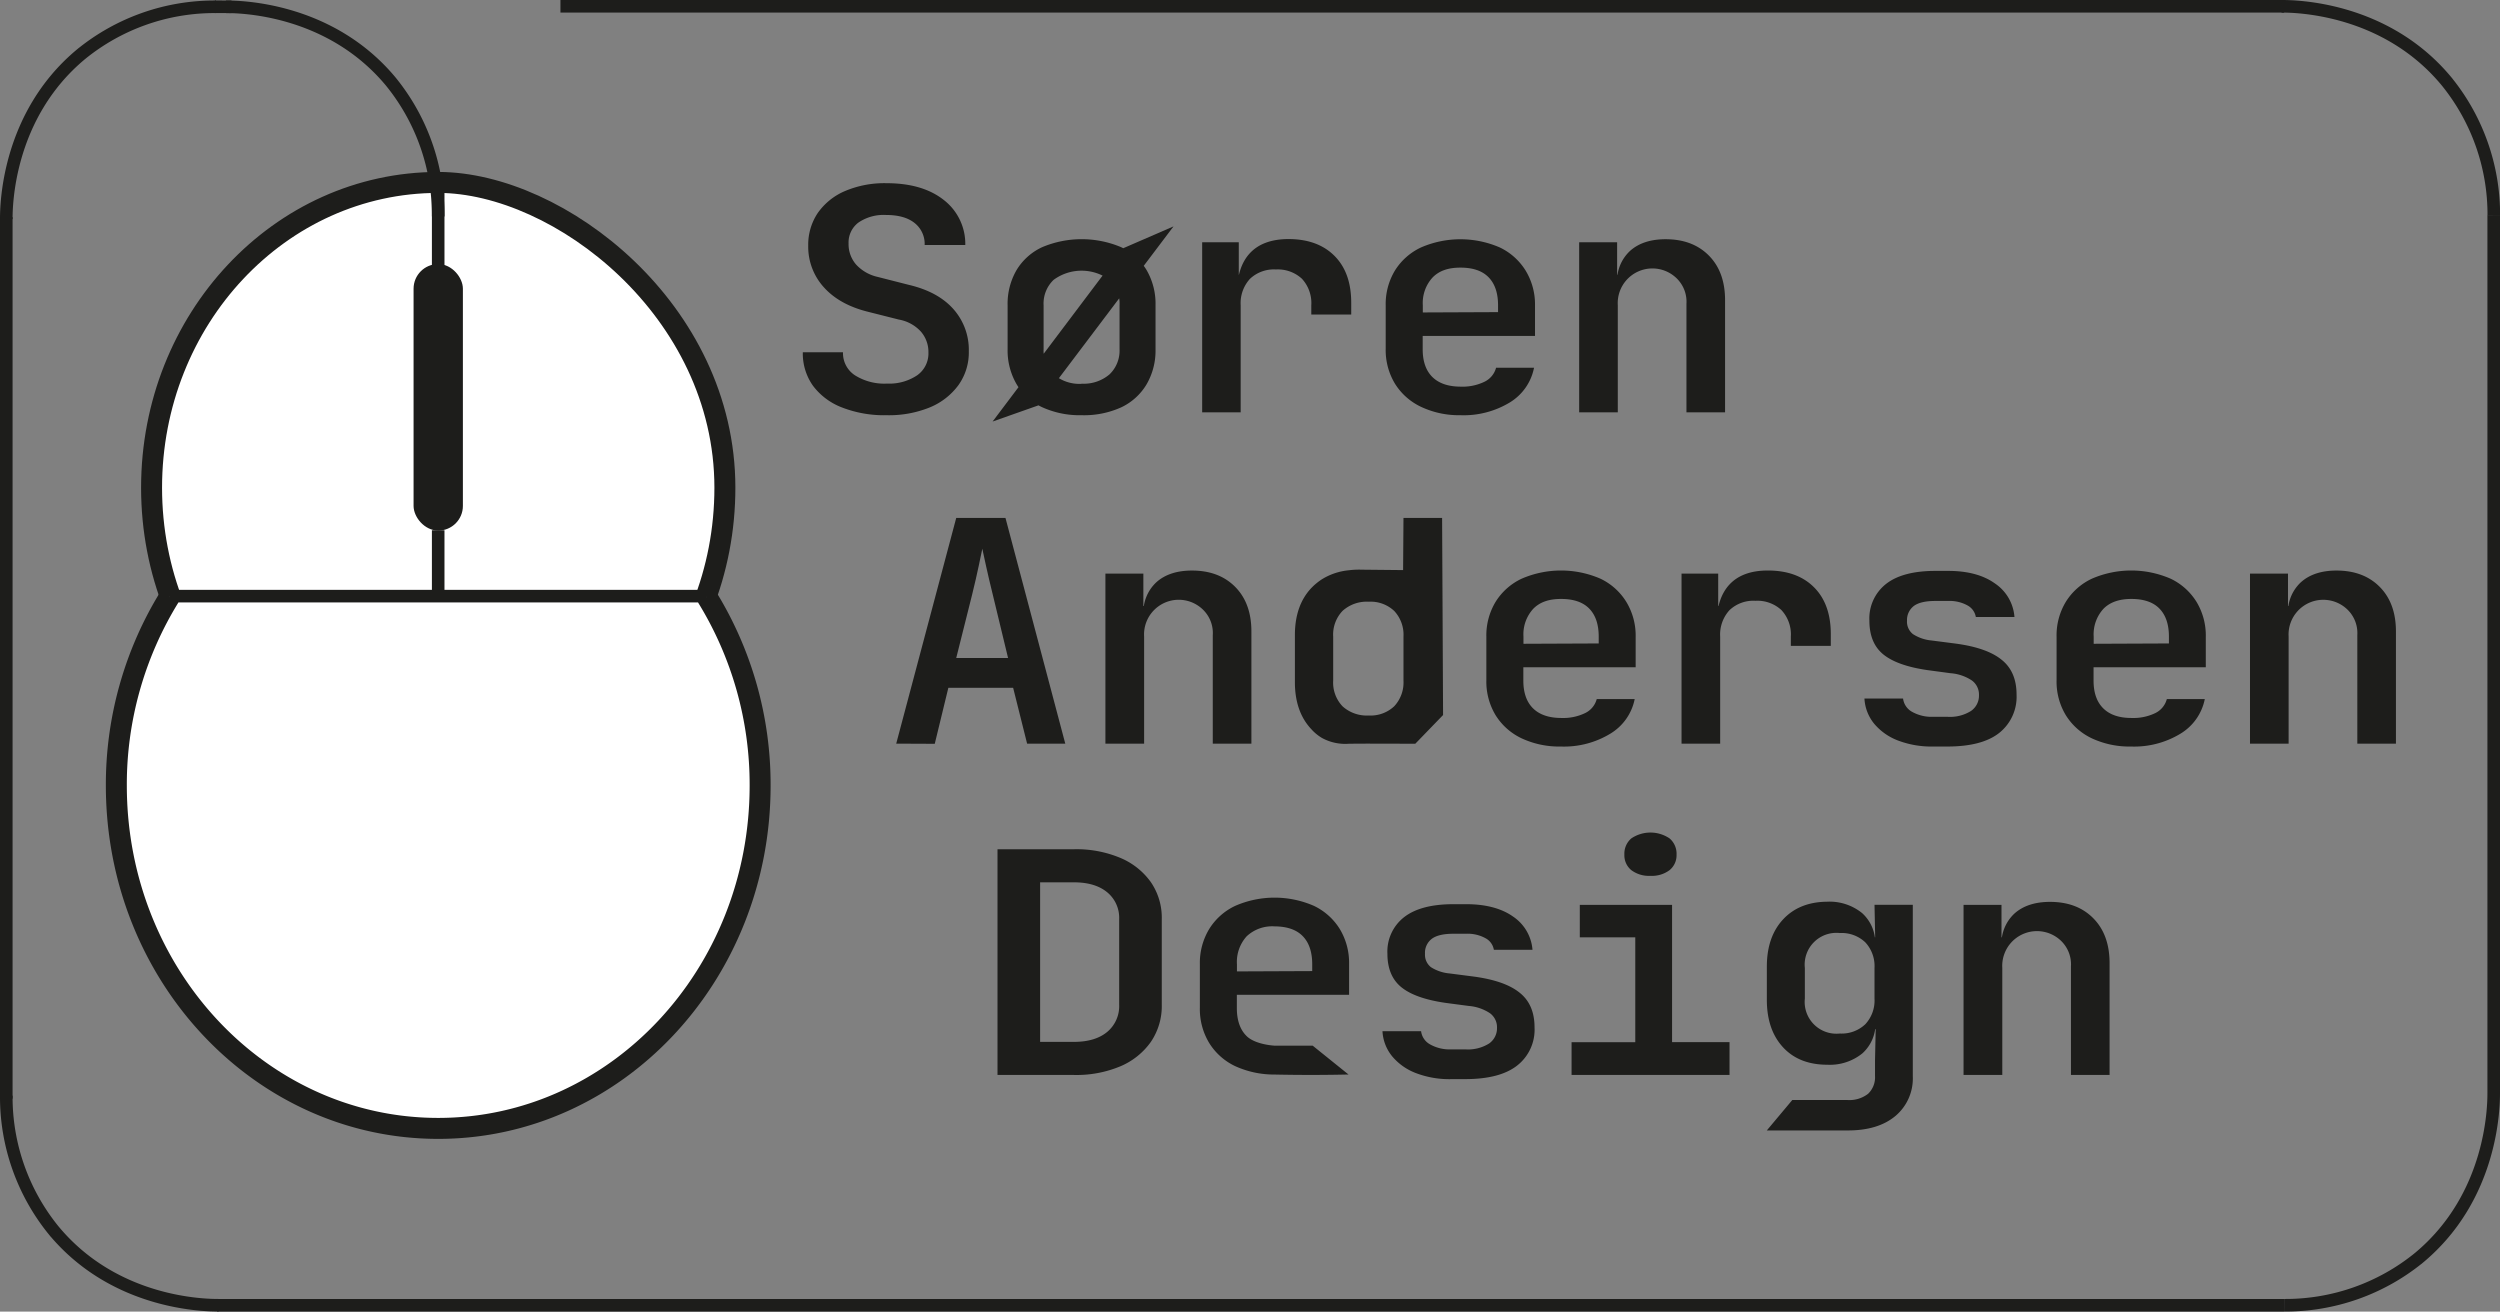 <svg xmlns="http://www.w3.org/2000/svg" viewBox="0 0 596.09 312.73"><rect x="0" y="0" width="596.09" height="312.73" fill="#808080" stroke="none"/><defs><style>.cls-1{fill:none;stroke-width:3px;}.cls-1,.cls-2,.cls-3{stroke:#1d1d1b;stroke-miterlimit:10;}.cls-2{fill:#fff;stroke-width:5px;}.cls-3,.cls-4{fill:#1d1d1b;}</style></defs><g id="Lag_2" data-name="Lag 2"><g id="Layer_1" data-name="Layer 1"><line class="cls-1" x1="544.61" y1="1.5" x2="133.63" y2="1.5"/><line class="cls-1" x1="51.23" y1="1.61" x2="55.19" y2="1.63"/><path class="cls-2" d="M172.84,116.29c0,40.2-30.6,72.79-68.35,72.79s-68.35-32.59-68.35-72.79S66.74,43.5,104.49,43.5h.08C133.27,43.54,172.84,73.92,172.84,116.29Z"/><path class="cls-2" d="M40.43,142.31a85.19,85.19,0,0,0-12.69,45c0,45.14,34.36,81.74,76.75,81.74s76.75-36.6,76.75-81.74a85.19,85.19,0,0,0-12.69-45"/><rect class="cls-3" x="99.11" y="63.46" width="10.76" height="62.55" rx="5.38"/><line class="cls-1" x1="104.48" y1="45.96" x2="104.48" y2="65.87"/><line class="cls-1" x1="104.48" y1="126.43" x2="104.48" y2="141.43"/><path class="cls-4" d="M211.38,99a27.69,27.69,0,0,1-10.6-1.84A15.62,15.62,0,0,1,193.86,92a13.27,13.27,0,0,1-2.44-8H201a6.31,6.31,0,0,0,2.81,5.46,13.14,13.14,0,0,0,7.71,2,11.92,11.92,0,0,0,7.2-2,6.36,6.36,0,0,0,2.65-5.42,7.37,7.37,0,0,0-1.82-5,9.28,9.28,0,0,0-5.22-2.84l-7.29-1.84q-6.87-1.69-10.6-5.86a14.37,14.37,0,0,1-3.73-9.91A13.58,13.58,0,0,1,195,50.76a15.19,15.19,0,0,1,6.46-5.2,24.05,24.05,0,0,1,9.9-1.88q8.61,0,13.67,4a13.23,13.23,0,0,1,5.13,10.73h-9.69a6.34,6.34,0,0,0-2.4-5.24c-1.6-1.28-3.87-1.91-6.79-1.91a10.67,10.67,0,0,0-6.59,1.8,5.93,5.93,0,0,0-2.36,5,7.41,7.41,0,0,0,1.78,5,9.87,9.87,0,0,0,5.1,2.95l7.53,1.92q6.88,1.62,10.57,5.75A14.62,14.62,0,0,1,231,83.78a13.4,13.4,0,0,1-2.44,8,16,16,0,0,1-6.84,5.35A25.8,25.8,0,0,1,211.38,99Z"/><path class="cls-4" d="M236.67,100.51l31.14-41.32,12-5.21L247.58,96.66ZM257.88,99a21.54,21.54,0,0,1-9.4-1.91,13.9,13.9,0,0,1-6.1-5.5,16,16,0,0,1-2.13-8.36V72.8a16,16,0,0,1,2.13-8.4,14,14,0,0,1,6.1-5.46,24.21,24.21,0,0,1,18.85,0,14.11,14.11,0,0,1,6.06,5.46,16,16,0,0,1,2.13,8.4V83.27a16,16,0,0,1-2.13,8.36,14,14,0,0,1-6.06,5.5A21.52,21.52,0,0,1,257.88,99Zm0-7.52a9.45,9.45,0,0,0,6.66-2.21,7.81,7.81,0,0,0,2.4-6V72.8a7.79,7.79,0,0,0-2.4-6.08,11.25,11.25,0,0,0-13.31,0,7.79,7.79,0,0,0-2.4,6.08V83.27a7.81,7.81,0,0,0,2.4,6A9.42,9.42,0,0,0,257.88,91.52Z"/><path class="cls-4" d="M286.64,98.31V57.76h8.73V65.5h2.29l-2.76,4.79q0-6.56,3.11-9.91T307.18,57q7,0,11,4t4,11.17V75h-9.52V72.8a8.54,8.54,0,0,0-2.24-6.34,8.45,8.45,0,0,0-6.18-2.21,8.31,8.31,0,0,0-6.22,2.25,8.62,8.62,0,0,0-2.2,6.3V98.31Z"/><path class="cls-4" d="M348.19,99a21.22,21.22,0,0,1-9.37-2,14.69,14.69,0,0,1-6.22-5.53,15.47,15.47,0,0,1-2.2-8.29V72.8a15.47,15.47,0,0,1,2.2-8.29A14.62,14.62,0,0,1,338.82,59a23.58,23.58,0,0,1,18.78,0,14.61,14.61,0,0,1,6.17,5.53A15.47,15.47,0,0,1,366,72.8v7.3H339.22v3.17q0,4.35,2.32,6.63t6.73,2.29A12,12,0,0,0,354,91a5.18,5.18,0,0,0,2.72-3.32h9.05A12.47,12.47,0,0,1,359.92,96,21.22,21.22,0,0,1,348.19,99Zm9-24V72.8c0-2.9-.74-5.12-2.24-6.67s-3.74-2.32-6.73-2.32-5.1.78-6.65,2.36a9,9,0,0,0-2.32,6.63v1.7l18.57-.08Z"/><path class="cls-4" d="M376.53,98.31V57.76h9.05V65.5h2.36l-2.36,2a9.74,9.74,0,0,1,3.11-7.7q3.1-2.76,8.46-2.76,6.45,0,10.31,3.9t3.86,10.62V98.31h-9.21V72.43a7.76,7.76,0,0,0-2.17-5.9,8.27,8.27,0,0,0-14.2,6.27V98.31Z"/><path class="cls-4" d="M213.69,177.31,228,123.49h11.74L254,177.31H244.9L241.57,164H226.12l-3.24,13.35ZM228,156.89h12.36l-3.62-15c-.63-2.55-1.17-4.84-1.61-6.85s-.75-3.42-.91-4.2c-.16.78-.45,2.17-.87,4.16s-.94,4.26-1.57,6.82Z"/><path class="cls-4" d="M263.57,177.31V136.76h9.05v7.74H275l-2.36,2a9.74,9.74,0,0,1,3.11-7.7q3.11-2.76,8.46-2.76,6.45,0,10.31,3.9t3.86,10.62v26.76h-9.21V151.43a7.76,7.76,0,0,0-2.17-5.9,8.27,8.27,0,0,0-14.2,6.27v25.51Z"/><path class="cls-4" d="M321.58,177.34a11.57,11.57,0,0,1-6.35-1.37,10.72,10.72,0,0,1-2.55-2.09q-3.93-4.17-3.93-11.24V151.43q0-7.08,3.93-11.24a14.43,14.43,0,0,1,2.56-2.1,14.87,14.87,0,0,1,6.39-2.12,19.15,19.15,0,0,1,3-.14l9.92.1.09-12.44h9.21q.12,23.51.23,47l-6.62,6.84C330.83,177.33,325.47,177.28,321.58,177.34Zm4.8-6.74a8.19,8.19,0,0,0,6.06-2.21,8.3,8.3,0,0,0,2.2-6.12V151.8a8.3,8.3,0,0,0-2.2-6.12,8.19,8.19,0,0,0-6.06-2.21,8.62,8.62,0,0,0-6.26,2.18,8.19,8.19,0,0,0-2.24,6.15v10.47a8.19,8.19,0,0,0,2.24,6.15A8.62,8.62,0,0,0,326.38,170.6Z"/><path class="cls-4" d="M372.19,178a21.22,21.22,0,0,1-9.37-1.95,14.69,14.69,0,0,1-6.22-5.53,15.47,15.47,0,0,1-2.2-8.29V151.8a15.47,15.47,0,0,1,2.2-8.29,14.62,14.62,0,0,1,6.22-5.53,23.58,23.58,0,0,1,18.78,0,14.61,14.61,0,0,1,6.17,5.53A15.47,15.47,0,0,1,390,151.8v7.3H363.22v3.17q0,4.35,2.32,6.63t6.73,2.29A12,12,0,0,0,378,170a5.18,5.18,0,0,0,2.72-3.32h9.05a12.47,12.47,0,0,1-5.82,8.26A21.22,21.22,0,0,1,372.19,178Zm9-23.95V151.8c0-2.9-.74-5.12-2.24-6.67s-3.74-2.32-6.73-2.32-5.1.78-6.65,2.36a9,9,0,0,0-2.32,6.63v1.7l18.57-.08Z"/><path class="cls-4" d="M400.94,177.31V136.76h8.74v7.74H412l-2.75,4.79q0-6.56,3.11-9.91t9.17-3.35q7,0,11,4t4,11.17V154H427V151.8a8.51,8.51,0,0,0-2.25-6.34,8.42,8.42,0,0,0-6.18-2.21,8.28,8.28,0,0,0-6.21,2.25,8.62,8.62,0,0,0-2.21,6.3v25.51Z"/><path class="cls-4" d="M460.92,178a22.38,22.38,0,0,1-8.38-1.44,13.75,13.75,0,0,1-5.67-4,10.35,10.35,0,0,1-2.32-6h9.21a4.2,4.2,0,0,0,2.16,3.17,9.47,9.47,0,0,0,5,1.18h3.39a9.41,9.41,0,0,0,5.66-1.4,4.43,4.43,0,0,0,1.89-3.76,4.17,4.17,0,0,0-1.69-3.5,10.63,10.63,0,0,0-5.08-1.73l-5.51-.74c-4.77-.69-8.28-1.93-10.5-3.72s-3.35-4.48-3.35-8.07a10.46,10.46,0,0,1,4-8.78c2.64-2.06,6.57-3.09,11.76-3.09h3q7,0,11.18,3a10.57,10.57,0,0,1,4.65,8h-9.21a3.87,3.87,0,0,0-2-2.77,8.85,8.85,0,0,0-4.65-1.06h-3q-3.54,0-5.15,1.21A4.2,4.2,0,0,0,454.7,148a3.77,3.77,0,0,0,1.42,3.2,9.88,9.88,0,0,0,4.49,1.52l5.66.73q7.49,1,11,3.87c2.37,1.89,3.55,4.66,3.55,8.29a11,11,0,0,1-4.14,9.15Q472.58,178,464.31,178Z"/><path class="cls-4" d="M508.15,178a21.22,21.22,0,0,1-9.37-1.95,14.69,14.69,0,0,1-6.22-5.53,15.47,15.47,0,0,1-2.2-8.29V151.8a15.47,15.47,0,0,1,2.2-8.29,14.62,14.62,0,0,1,6.22-5.53,23.56,23.56,0,0,1,18.77,0,14.63,14.63,0,0,1,6.18,5.53,15.47,15.47,0,0,1,2.21,8.29v7.3H499.18v3.17q0,4.35,2.32,6.63c1.54,1.53,3.79,2.29,6.73,2.29a12,12,0,0,0,5.7-1.18,5.18,5.18,0,0,0,2.72-3.32h9.05a12.47,12.47,0,0,1-5.82,8.26A21.22,21.22,0,0,1,508.15,178Zm9-23.95V151.8q0-4.35-2.24-6.67t-6.73-2.32c-2.89,0-5.11.78-6.65,2.36a9,9,0,0,0-2.32,6.63v1.7l18.57-.08Z"/><path class="cls-4" d="M536.48,177.31V136.76h9.06v7.74h2.36l-2.36,2a9.74,9.74,0,0,1,3.11-7.7q3.11-2.76,8.46-2.76,6.45,0,10.31,3.9t3.86,10.62v26.76h-9.21V151.43a7.8,7.8,0,0,0-2.17-5.9,8.28,8.28,0,0,0-14.21,6.27v25.51Z"/><path class="cls-4" d="M237.84,256.31V202.49h18.24a27.07,27.07,0,0,1,11.07,2.07,17,17,0,0,1,7.26,5.78,15,15,0,0,1,2.6,8.81v20.42a15.21,15.21,0,0,1-2.6,8.85,17,17,0,0,1-7.26,5.82,27.07,27.07,0,0,1-11.07,2.07ZM248,248.42h8.08c3.35,0,6-.79,7.9-2.36a8,8,0,0,0,2.87-6.49V219.15a7.87,7.87,0,0,0-2.87-6.41c-1.91-1.57-4.55-2.36-7.9-2.36H248Z"/><path class="cls-4" d="M303.88,256.21a22.35,22.35,0,0,1-9.36-2,14.67,14.67,0,0,1-6.22-5.55,15.59,15.59,0,0,1-2.21-8.33V229.86a15.58,15.58,0,0,1,2.21-8.32,14.61,14.61,0,0,1,6.22-5.55,23.45,23.45,0,0,1,18.77,0,14.68,14.68,0,0,1,6.18,5.55,15.57,15.57,0,0,1,2.2,8.32v7.33H294.91v3.18q0,4.37,2.32,6.66c2.11,2.09,6.73,2.3,6.73,2.3H313l8.53,6.87C315.88,256.33,310,256.34,303.88,256.21Zm9-24v-2.3q0-4.37-2.25-6.69t-6.73-2.34a8.9,8.9,0,0,0-6.65,2.37,9.1,9.1,0,0,0-2.32,6.66v1.71l18.58-.08Z"/><path class="cls-4" d="M346,257.31a22.38,22.38,0,0,1-8.38-1.44,13.72,13.72,0,0,1-5.67-4,10.29,10.29,0,0,1-2.32-6h9.21a4.18,4.18,0,0,0,2.16,3.16,9.47,9.47,0,0,0,5,1.18h3.39a9.48,9.48,0,0,0,5.66-1.4,4.42,4.42,0,0,0,1.89-3.74,4.15,4.15,0,0,0-1.69-3.49,10.74,10.74,0,0,0-5.08-1.73l-5.51-.73c-4.77-.69-8.28-1.92-10.5-3.71s-3.35-4.46-3.35-8a10.4,10.4,0,0,1,4-8.74c2.64-2.05,6.57-3.08,11.76-3.08h3q7,0,11.18,2.94a10.52,10.52,0,0,1,4.65,7.93h-9.21a3.84,3.84,0,0,0-2-2.76,8.85,8.85,0,0,0-4.65-1.06h-3q-3.54,0-5.15,1.21a4.18,4.18,0,0,0-1.62,3.56,3.77,3.77,0,0,0,1.42,3.2,9.89,9.89,0,0,0,4.49,1.5l5.66.73q7.49,1,11,3.86c2.37,1.88,3.55,4.64,3.55,8.26a10.86,10.86,0,0,1-4.14,9.1q-4.12,3.24-12.39,3.24Z"/><path class="cls-4" d="M374.72,256.31v-7.82h15.19v-25H376.68v-7.74h22v32.73h13.7v7.82Zm18.81-47.48a7,7,0,0,1-4.57-1.36,4.57,4.57,0,0,1-1.65-3.72,4.79,4.79,0,0,1,1.65-3.84,8.14,8.14,0,0,1,9.13,0,4.79,4.79,0,0,1,1.66,3.84,4.58,4.58,0,0,1-1.66,3.72A7,7,0,0,1,393.53,208.83Z"/><path class="cls-4" d="M421.26,269.55l6.09-7.27h13.07a7.29,7.29,0,0,0,5-1.48,5.43,5.43,0,0,0,1.65-4.27v-3.62l.16-7.51h-2.05l2-1.77a9.5,9.5,0,0,1-3.11,7.52,12.3,12.3,0,0,1-8.38,2.72q-6.71,0-10.55-4.16t-3.86-11.24v-8q0-7.08,3.86-11.24T435.62,215a12.3,12.3,0,0,1,8.38,2.72,9.5,9.5,0,0,1,3.11,7.52l-2-1.77h2l-.16-7.74h9.13v40.91a11.69,11.69,0,0,1-4.13,9.44q-4.14,3.47-11.38,3.46Zm17.43-23.12a8.19,8.19,0,0,0,6.06-2.21,8.3,8.3,0,0,0,2.2-6.12v-7.3a8.3,8.3,0,0,0-2.2-6.12,8.19,8.19,0,0,0-6.06-2.21,7.57,7.57,0,0,0-8.35,8.33v7.3a7.57,7.57,0,0,0,8.35,8.33Z"/><path class="cls-4" d="M468.18,256.31V215.76h9.05v7.74h2.36l-2.36,2a9.77,9.77,0,0,1,3.11-7.7q3.11-2.76,8.46-2.76,6.45,0,10.31,3.9T503,229.55v26.76h-9.21V230.43a7.79,7.79,0,0,0-2.16-5.9,8.28,8.28,0,0,0-14.21,6.27v25.51Z"/><path class="cls-1" d="M53.87,1.62c3,0,24.61.16,39.3,17.82A50.43,50.43,0,0,1,104.48,51.6"/><path class="cls-1" d="M1.5,52.23c0-3,.16-24.61,17.83-39.3A50.4,50.4,0,0,1,51.48,1.62"/><path class="cls-1" d="M52.11,311.22c-3,0-24.61-.15-39.29-17.82A50.46,50.46,0,0,1,1.5,261.24"/><path class="cls-1" d="M594.59,260.61c0,3-.16,24.61-17.83,39.3a50.4,50.4,0,0,1-32.15,11.31"/><line class="cls-1" x1="51.8" y1="311.23" x2="544.61" y2="311.23"/><line class="cls-1" x1="594.59" y1="260.61" x2="594.59" y2="51.41"/><path class="cls-1" d="M544,1.5c3,0,24.61.16,39.29,17.83a50.36,50.36,0,0,1,11.32,32.15"/><line class="cls-1" x1="1.5" y1="261.96" x2="1.5" y2="51.78"/><line class="cls-1" x1="40.43" y1="142.14" x2="168.55" y2="142.14"/></g></g></svg>